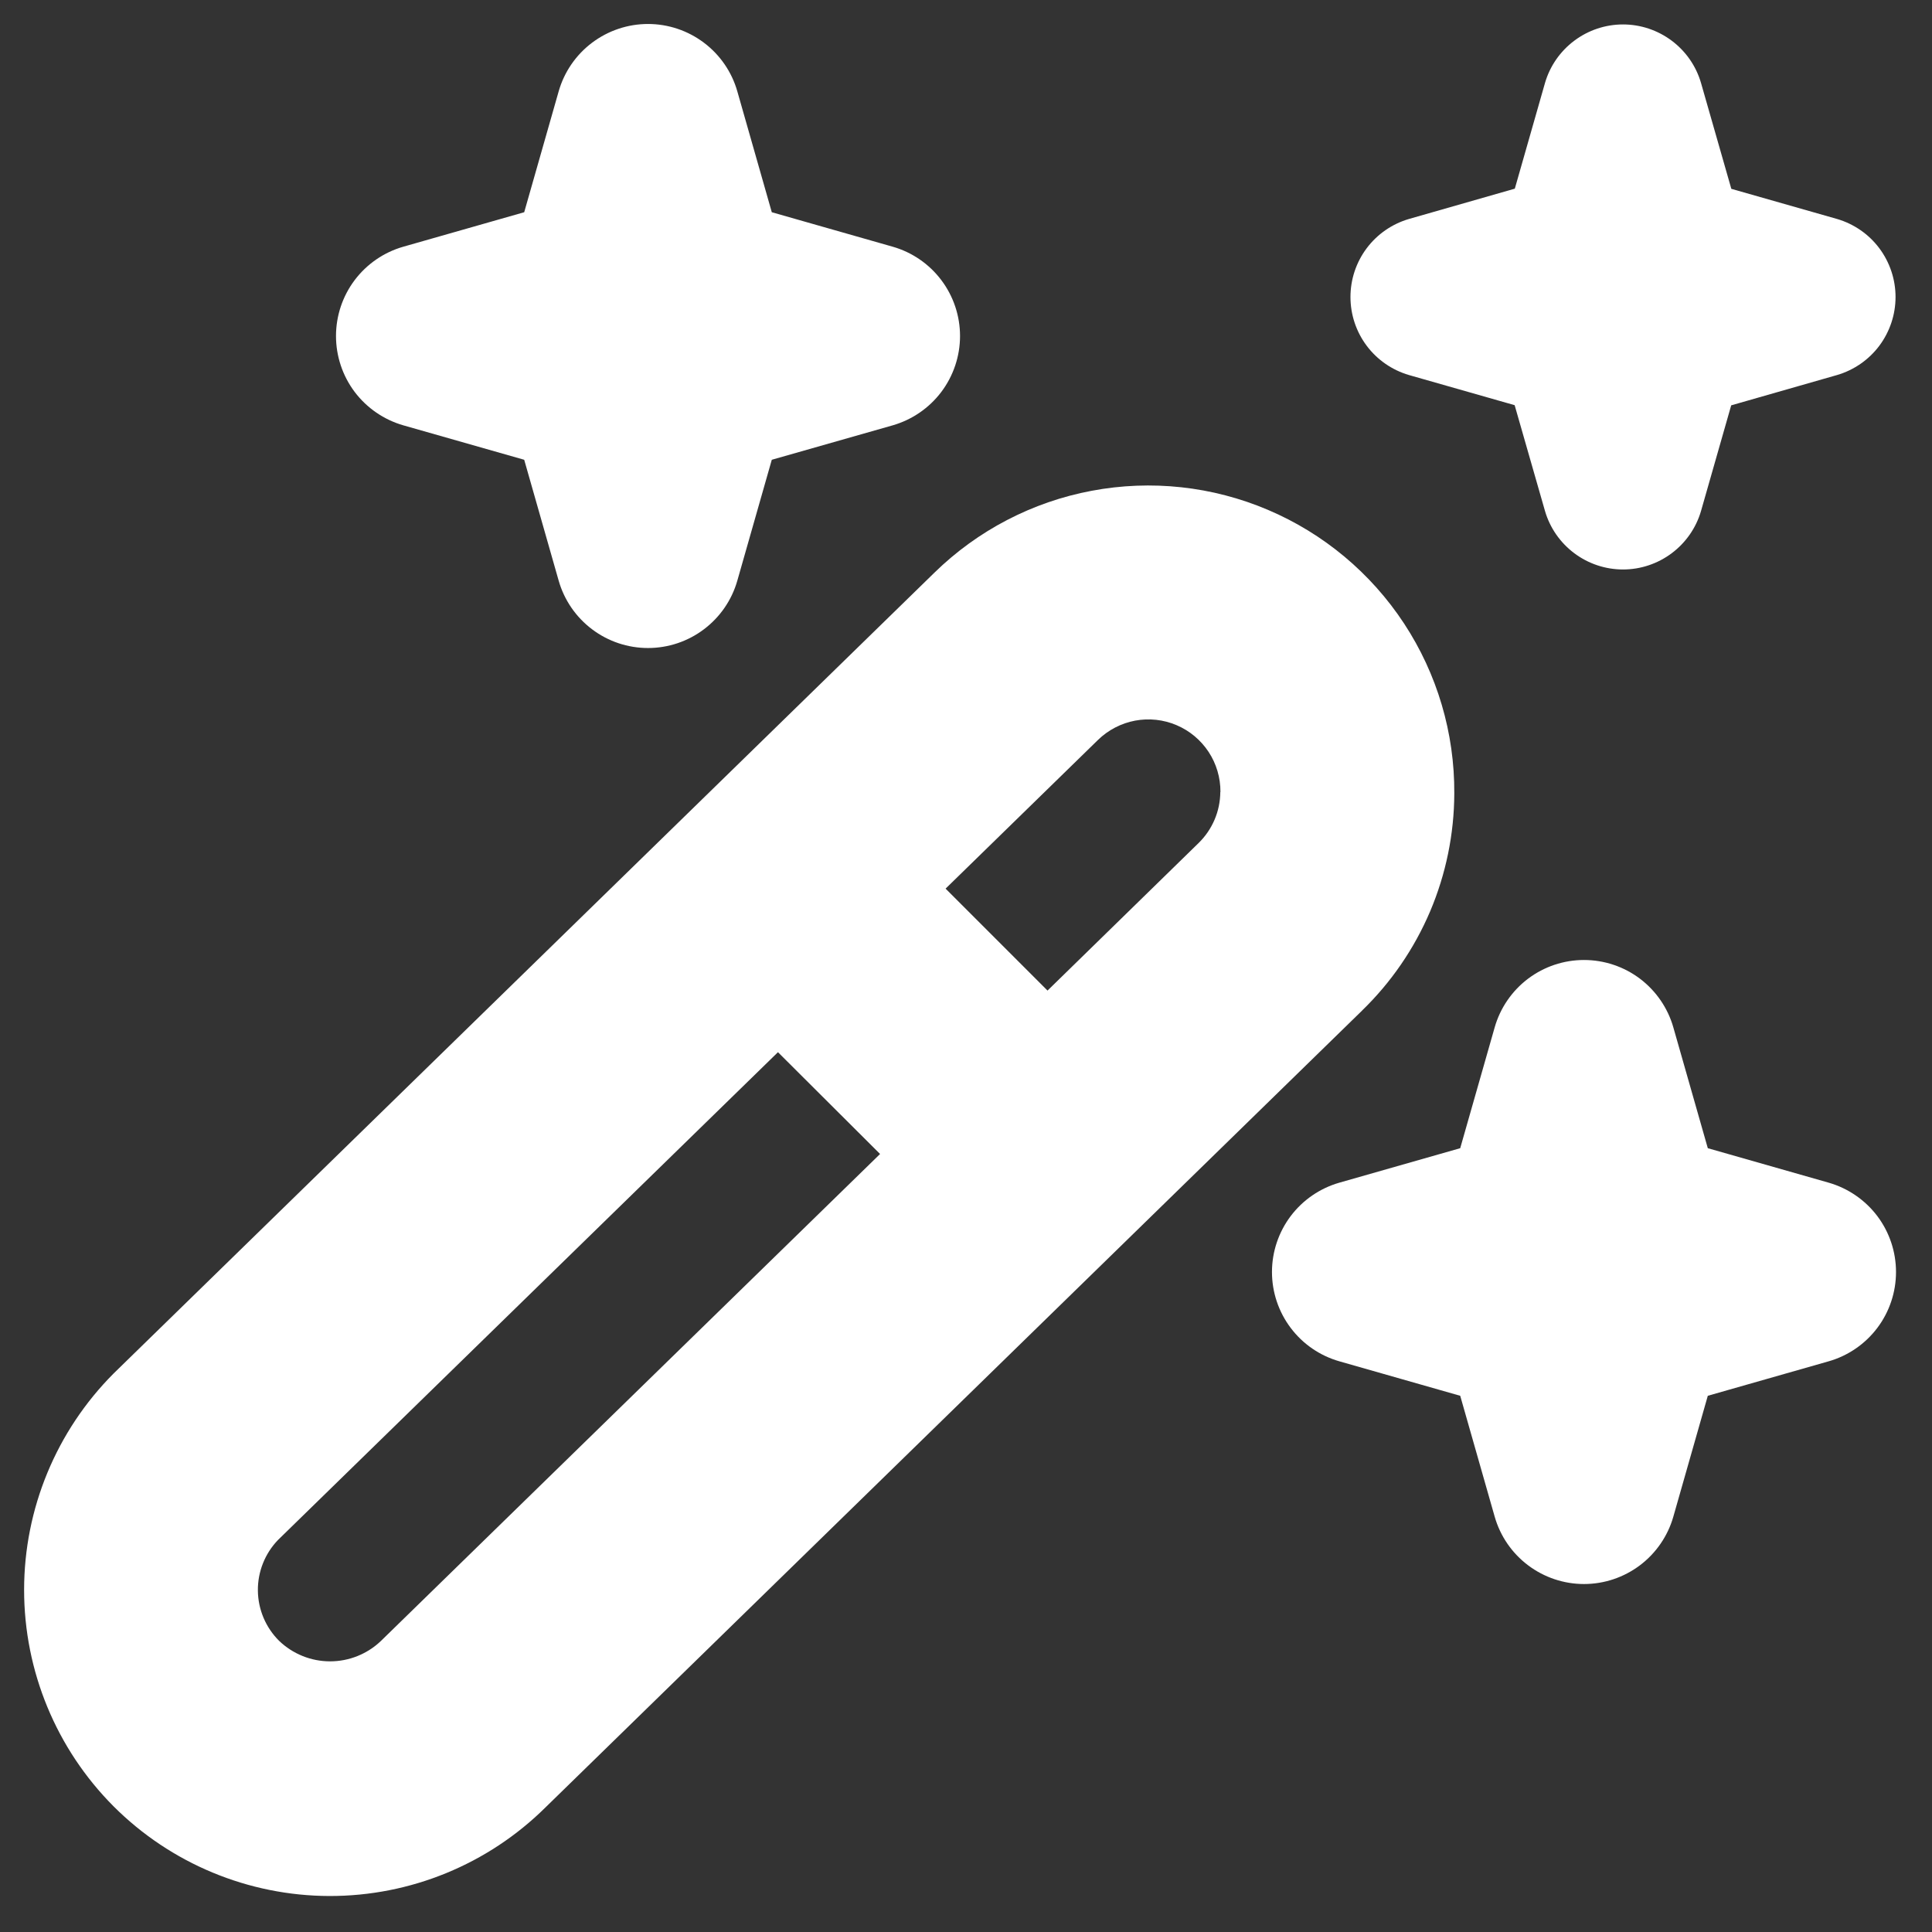 <svg xmlns="http://www.w3.org/2000/svg" width="46" height="46" viewBox="0 0 46 46" fill="none">
  <rect x="0" y="0" width="46" height="46" fill="#333333" stroke="none"/>
  <g clip-path="url(#clip0_179_1368)">
    <path d="M9.603 5.874L12.481 5.053L13.302 2.174C13.434 1.712 13.713 1.306 14.097 1.017C14.481 0.728 14.948 0.571 15.429 0.571C15.909 0.571 16.377 0.728 16.76 1.017C17.144 1.306 17.423 1.712 17.555 2.174L18.376 5.053L21.255 5.874C21.716 6.006 22.123 6.285 22.412 6.669C22.701 7.052 22.858 7.52 22.858 8C22.858 8.48 22.701 8.948 22.412 9.332C22.123 9.715 21.716 9.994 21.255 10.127L18.376 10.947L17.555 13.826C17.423 14.288 17.144 14.694 16.76 14.983C16.377 15.273 15.909 15.429 15.429 15.429C14.948 15.429 14.481 15.273 14.097 14.983C13.713 14.694 13.434 14.288 13.302 13.826L12.481 10.947L9.603 10.127C9.141 9.994 8.735 9.715 8.445 9.332C8.156 8.948 8 8.48 8 8C8 7.52 8.156 7.052 8.445 6.669C8.735 6.285 9.141 6.006 9.603 5.874ZM43.54 28.159L40.662 27.338L39.841 24.46C39.709 23.998 39.429 23.592 39.046 23.302C38.662 23.013 38.195 22.857 37.714 22.857C37.234 22.857 36.767 23.013 36.383 23.302C35.999 23.592 35.72 23.998 35.588 24.46L34.767 27.338L31.889 28.159C31.427 28.292 31.02 28.571 30.731 28.954C30.442 29.338 30.285 29.805 30.285 30.286C30.285 30.766 30.442 31.234 30.731 31.617C31.02 32.001 31.427 32.28 31.889 32.412L34.767 33.233L35.588 36.112C35.72 36.574 35.999 36.98 36.383 37.269C36.767 37.558 37.234 37.715 37.714 37.715C38.195 37.715 38.662 37.558 39.046 37.269C39.429 36.98 39.709 36.574 39.841 36.112L40.662 33.233L43.54 32.412C44.002 32.28 44.408 32.001 44.698 31.617C44.987 31.234 45.143 30.766 45.143 30.286C45.143 29.805 44.987 29.338 44.698 28.954C44.408 28.571 44.002 28.292 43.54 28.159ZM33.545 8.929L36.063 9.647L36.786 12.168C36.903 12.569 37.148 12.921 37.483 13.172C37.818 13.423 38.225 13.559 38.643 13.559C39.061 13.559 39.468 13.423 39.803 13.172C40.138 12.921 40.383 12.569 40.5 12.168L41.219 9.651L43.741 8.929C44.142 8.811 44.495 8.567 44.746 8.232C44.996 7.897 45.132 7.49 45.132 7.071C45.132 6.653 44.996 6.246 44.746 5.911C44.495 5.576 44.142 5.332 43.741 5.214L41.222 4.496L40.5 1.974C40.383 1.572 40.138 1.22 39.803 0.969C39.468 0.718 39.061 0.582 38.643 0.582C38.225 0.582 37.818 0.718 37.483 0.969C37.148 1.22 36.903 1.572 36.786 1.974L36.067 4.492L33.545 5.214C33.144 5.332 32.791 5.576 32.54 5.911C32.289 6.246 32.154 6.653 32.154 7.071C32.154 7.49 32.289 7.897 32.54 8.232C32.791 8.567 33.144 8.811 33.545 8.929ZM32.431 24.061L12.988 43.033C11.619 44.389 9.769 45.147 7.842 45.143C5.915 45.138 4.068 44.371 2.705 43.009C1.341 41.641 0.574 39.788 0.574 37.855C0.574 35.923 1.341 34.07 2.705 32.702L22.25 13.633C23.279 12.628 24.581 11.95 25.994 11.685C27.407 11.419 28.867 11.577 30.19 12.14C31.513 12.702 32.64 13.643 33.43 14.845C34.219 16.046 34.635 17.454 34.626 18.892C34.623 19.857 34.427 20.812 34.05 21.701C33.672 22.589 33.12 23.393 32.427 24.064L32.431 24.061ZM20.954 27.476L18.523 25.052L6.62 36.665C6.308 36.989 6.135 37.422 6.14 37.872C6.145 38.322 6.327 38.752 6.646 39.068C6.972 39.381 7.407 39.556 7.859 39.556C8.311 39.556 8.746 39.381 9.072 39.068L20.954 27.476ZM29.058 18.855C29.06 18.517 28.962 18.185 28.776 17.902C28.59 17.62 28.325 17.398 28.014 17.266C27.702 17.133 27.359 17.096 27.026 17.158C26.693 17.221 26.387 17.38 26.144 17.616L22.514 21.158L24.941 23.585L28.538 20.072C28.7 19.914 28.829 19.725 28.918 19.517C29.007 19.309 29.053 19.085 29.055 18.859L29.058 18.855Z" fill="white"/>
  </g>
  <defs>
    <clipPath id="clip0_179_1368">
      <rect width="44.571" height="44.571" fill="white" transform="translate(0.572 0.571)"/>
    </clipPath>
  </defs>
</svg>